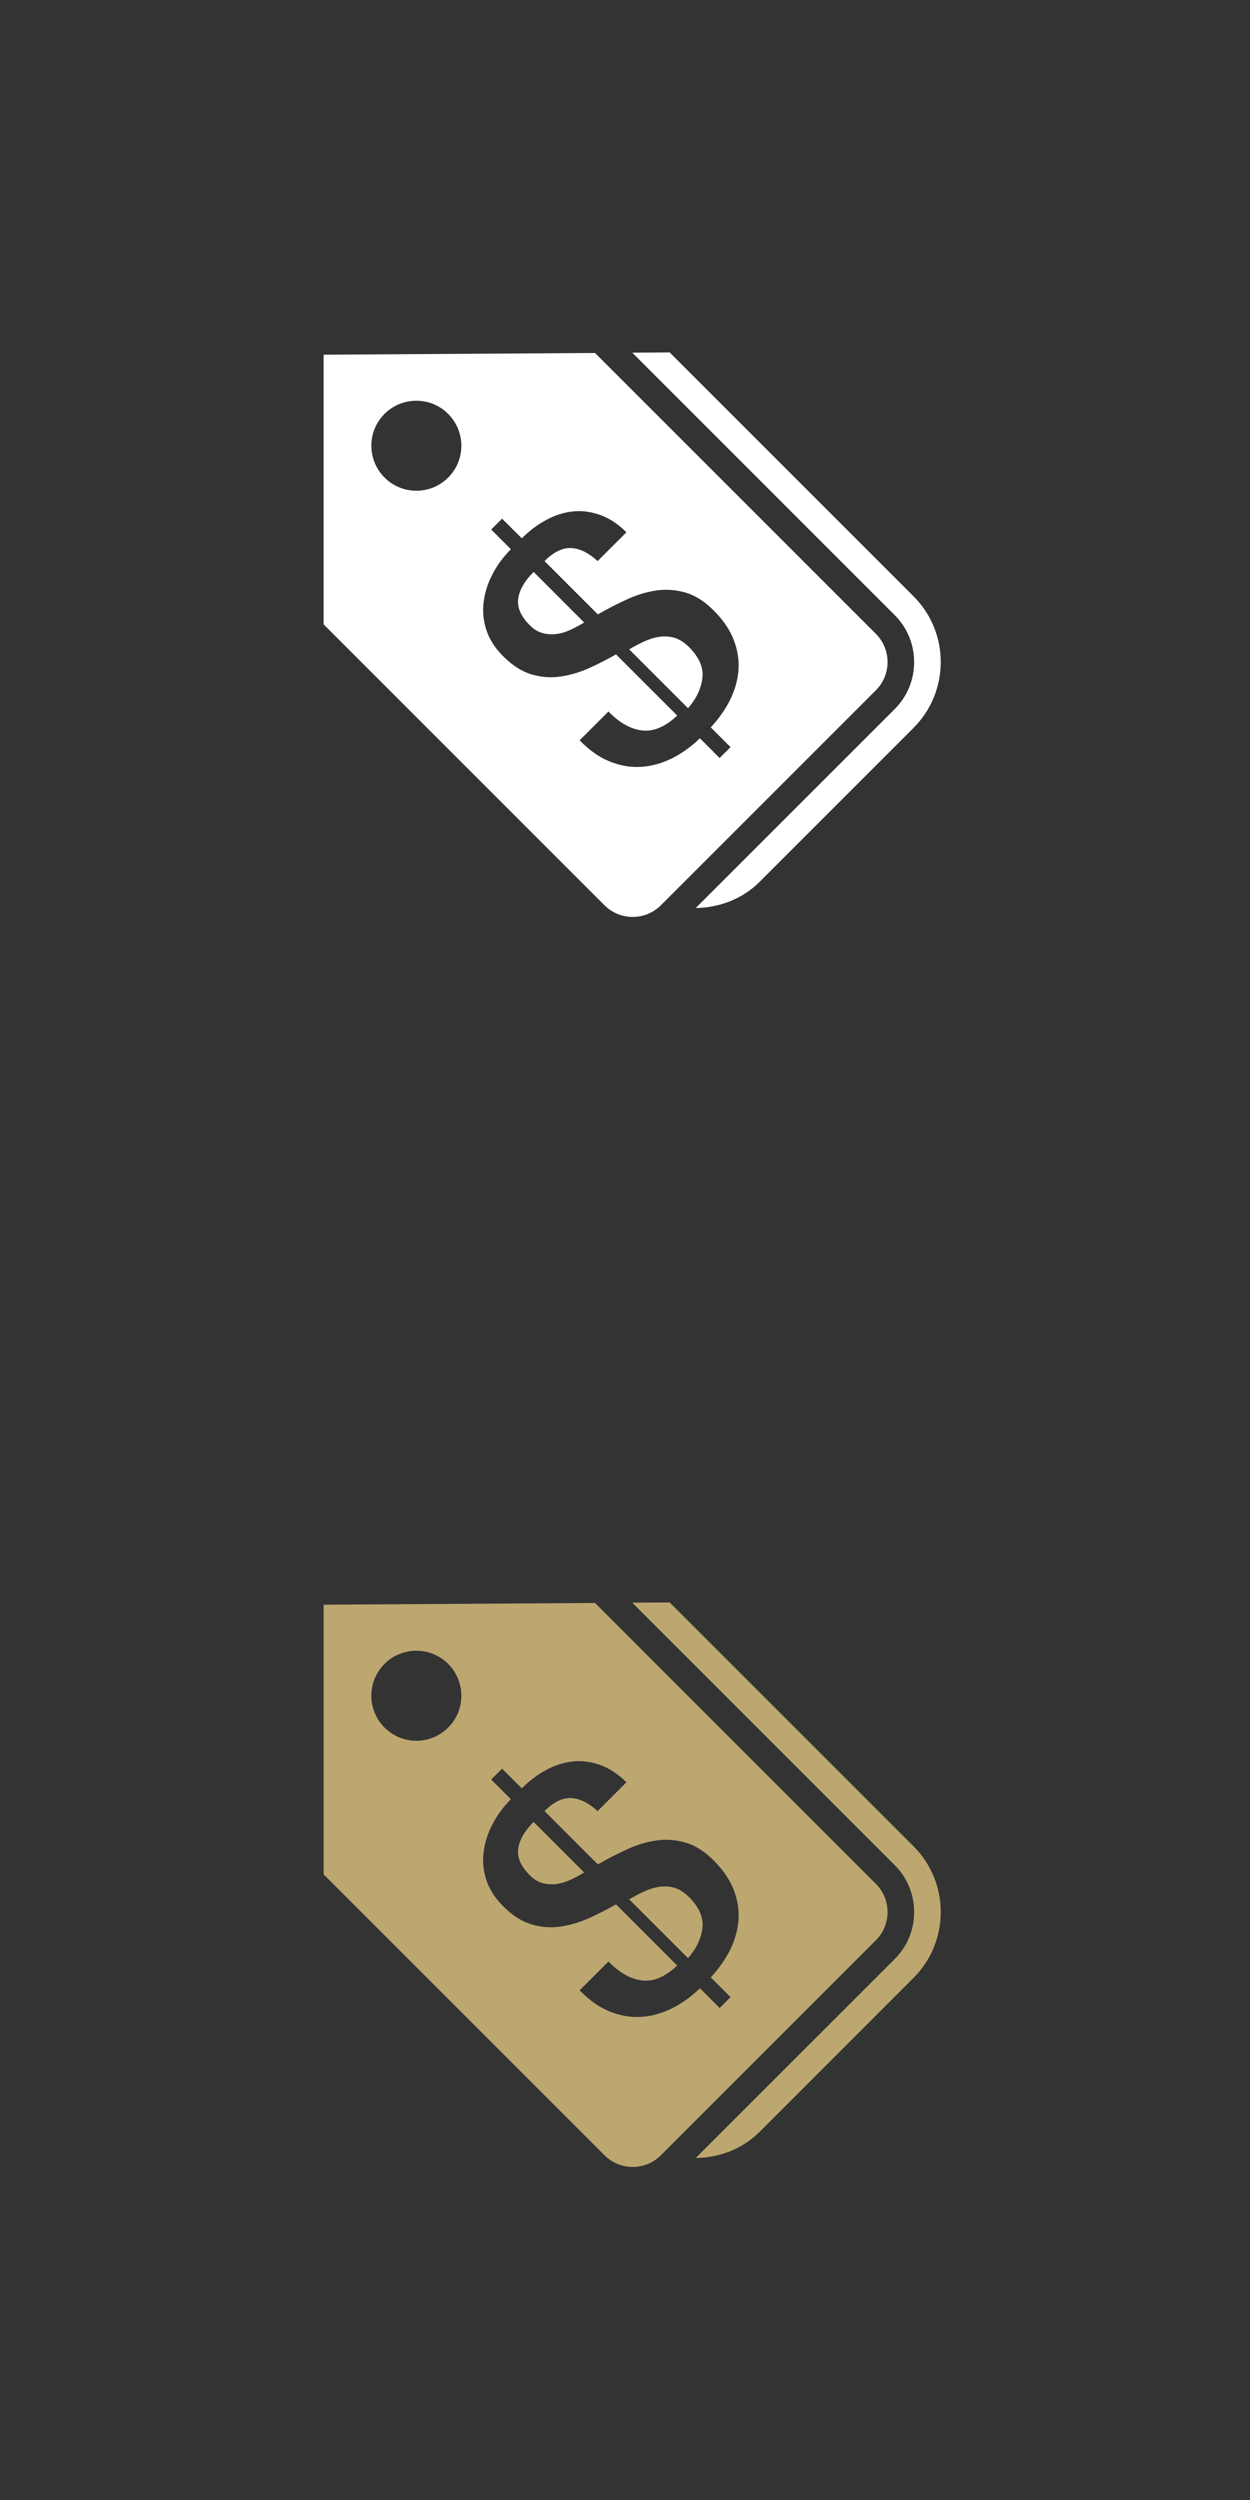 <?xml version="1.0" encoding="utf-8"?>
<!-- Generator: Adobe Illustrator 16.0.3, SVG Export Plug-In . SVG Version: 6.00 Build 0)  -->
<!DOCTYPE svg PUBLIC "-//W3C//DTD SVG 1.1//EN" "http://www.w3.org/Graphics/SVG/1.1/DTD/svg11.dtd">
<svg version="1.1" id="Layer_1" xmlns="http://www.w3.org/2000/svg" xmlns:xlink="http://www.w3.org/1999/xlink" x="0px" y="0px"
  width="50px" height="100px" viewBox="0 0 50 100" enable-background="new 0 0 50 100" xml:space="preserve">
<rect x="0" y="0" width="50" height="100" fill="#333333" stroke="none"/>
<g>
 <path fill="#BDA770" d="M36.54,73.85l-9.753-9.753l-1.496,0.01l10.496,10.497c0.501,0.5,0.779,1.168,0.779,1.879
  c0,0.71-0.276,1.378-0.779,1.881l-7.958,7.957c0.928-0.016,1.851-0.344,2.558-1.05l6.153-6.154
  C37.993,77.663,37.993,75.301,36.54,73.85z"/>
 <path fill="#BDA770" d="M35.035,75.354L23.801,64.119l-10.856,0.069v10.787l11.234,11.235c0.623,0.623,1.634,0.624,2.257,0l8.6-8.6
  C35.658,76.986,35.658,75.978,35.035,75.354z M15.38,66.556c0.703-0.702,1.844-0.702,2.547,0c0.702,0.705,0.704,1.845,0,2.547
  c-0.702,0.703-1.842,0.703-2.547-0.002C14.679,68.399,14.678,67.26,15.38,66.556z M29.351,75.598
  c0.154,0.404,0.219,0.807,0.188,1.209c-0.031,0.4-0.142,0.795-0.332,1.182c-0.193,0.389-0.451,0.755-0.775,1.107l0.789,0.789
  l-0.436,0.435l-0.788-0.789c-0.37,0.357-0.761,0.633-1.172,0.829c-0.413,0.194-0.825,0.302-1.239,0.317
  c-0.413,0.018-0.824-0.061-1.233-0.232c-0.408-0.17-0.796-0.448-1.167-0.833l1.151-1.152c0.44,0.452,0.888,0.704,1.345,0.758
  c0.458,0.054,0.929-0.145,1.406-0.596l-2.448-2.446c-0.352,0.201-0.713,0.385-1.09,0.555c-0.378,0.168-0.757,0.278-1.143,0.333
  c-0.385,0.055-0.77,0.024-1.152-0.09c-0.384-0.116-0.764-0.358-1.133-0.729c-0.323-0.323-0.546-0.671-0.667-1.042
  c-0.123-0.369-0.157-0.743-0.109-1.121c0.045-0.379,0.163-0.748,0.353-1.112c0.188-0.364,0.436-0.698,0.737-1.001l-0.789-0.788
  l0.436-0.434l0.789,0.786c0.303-0.303,0.629-0.548,0.981-0.737c0.348-0.188,0.704-0.301,1.065-0.339
  c0.359-0.037,0.724,0.011,1.091,0.143c0.368,0.132,0.717,0.362,1.048,0.692l-1.153,1.152c-0.358-0.33-0.709-0.505-1.057-0.521
  c-0.349-0.016-0.703,0.157-1.065,0.521l2.132,2.132c0.384-0.222,0.775-0.423,1.173-0.605c0.396-0.183,0.792-0.299,1.183-0.354
  s0.777-0.023,1.163,0.09c0.385,0.114,0.758,0.354,1.122,0.719C28.93,74.802,29.195,75.192,29.351,75.598z"/>
 <path fill="#BDA770" d="M21.193,75.011c0.161,0.162,0.333,0.266,0.515,0.314c0.182,0.046,0.365,0.059,0.551,0.034
  c0.187-0.023,0.372-0.079,0.56-0.166c0.191-0.088,0.373-0.187,0.547-0.293l-2.021-2.023c-0.364,0.364-0.57,0.722-0.616,1.073
  C20.682,74.3,20.834,74.653,21.193,75.011z"/>
</g>
<path fill="#BDA770" d="M26.375,75.473c-0.207,0.03-0.41,0.094-0.613,0.188c-0.202,0.095-0.4,0.198-0.595,0.313l2.355,2.355
 c0.337-0.391,0.526-0.795,0.575-1.214c0.047-0.417-0.131-0.827-0.537-1.232c-0.188-0.189-0.382-0.312-0.579-0.37
 C26.783,75.456,26.578,75.442,26.375,75.473z"/>
<g>
 <path fill="#FFFFFF" d="M36.54,23.85l-9.753-9.753l-1.496,0.01l10.496,10.497c0.501,0.5,0.779,1.168,0.779,1.879
  c0,0.71-0.276,1.378-0.779,1.881l-7.958,7.957c0.928-0.016,1.851-0.344,2.558-1.05l6.153-6.154
  C37.993,27.663,37.993,25.301,36.54,23.85z"/>
 <path fill="#FFFFFF" d="M35.035,25.354L23.801,14.119l-10.856,0.069v10.787l11.234,11.235c0.623,0.623,1.634,0.624,2.257,0l8.6-8.6
  C35.658,26.986,35.658,25.978,35.035,25.354z M15.38,16.556c0.703-0.702,1.844-0.702,2.547,0c0.702,0.705,0.704,1.845,0,2.547
  c-0.702,0.703-1.842,0.703-2.547-0.002C14.679,18.399,14.678,17.26,15.38,16.556z M29.351,25.598
  c0.154,0.404,0.219,0.807,0.188,1.209c-0.031,0.4-0.142,0.795-0.332,1.182c-0.193,0.389-0.451,0.755-0.775,1.107l0.789,0.789
  l-0.436,0.435l-0.788-0.789c-0.37,0.357-0.761,0.633-1.172,0.829c-0.413,0.194-0.825,0.302-1.239,0.317
  c-0.413,0.018-0.824-0.061-1.233-0.232c-0.408-0.17-0.796-0.448-1.167-0.833l1.151-1.152c0.44,0.452,0.888,0.704,1.345,0.758
  c0.458,0.054,0.929-0.145,1.406-0.596l-2.448-2.446c-0.352,0.201-0.713,0.385-1.09,0.555c-0.378,0.168-0.757,0.278-1.143,0.333
  c-0.385,0.055-0.77,0.024-1.152-0.09c-0.384-0.116-0.764-0.358-1.133-0.729c-0.323-0.323-0.546-0.671-0.667-1.042
  c-0.123-0.369-0.157-0.743-0.109-1.121c0.045-0.379,0.163-0.748,0.353-1.112c0.188-0.364,0.436-0.698,0.737-1.001l-0.789-0.788
  l0.436-0.434l0.789,0.786c0.303-0.303,0.629-0.548,0.981-0.737c0.348-0.188,0.704-0.301,1.065-0.339
  c0.359-0.037,0.724,0.011,1.091,0.143c0.368,0.132,0.717,0.362,1.048,0.692l-1.153,1.152c-0.358-0.33-0.709-0.505-1.057-0.521
  c-0.349-0.016-0.703,0.157-1.065,0.521l2.132,2.132c0.384-0.222,0.775-0.423,1.173-0.605c0.396-0.183,0.792-0.299,1.183-0.354
  s0.777-0.023,1.163,0.09c0.385,0.114,0.758,0.354,1.122,0.719C28.93,24.802,29.195,25.192,29.351,25.598z"/>
 <path fill="#FFFFFF" d="M21.193,25.011c0.161,0.162,0.333,0.266,0.515,0.314c0.182,0.046,0.365,0.059,0.551,0.034
  c0.187-0.023,0.372-0.079,0.56-0.166c0.191-0.088,0.373-0.187,0.547-0.293l-2.021-2.023c-0.364,0.364-0.57,0.722-0.616,1.073
  C20.682,24.3,20.834,24.653,21.193,25.011z"/>
</g>
<path fill="#FFFFFF" d="M26.375,25.473c-0.207,0.03-0.41,0.094-0.613,0.188c-0.202,0.095-0.4,0.198-0.595,0.313l2.355,2.355
 c0.337-0.391,0.526-0.795,0.575-1.214c0.047-0.417-0.131-0.827-0.537-1.232c-0.188-0.189-0.382-0.312-0.579-0.37
 C26.783,25.456,26.578,25.442,26.375,25.473z"/>
</svg>
